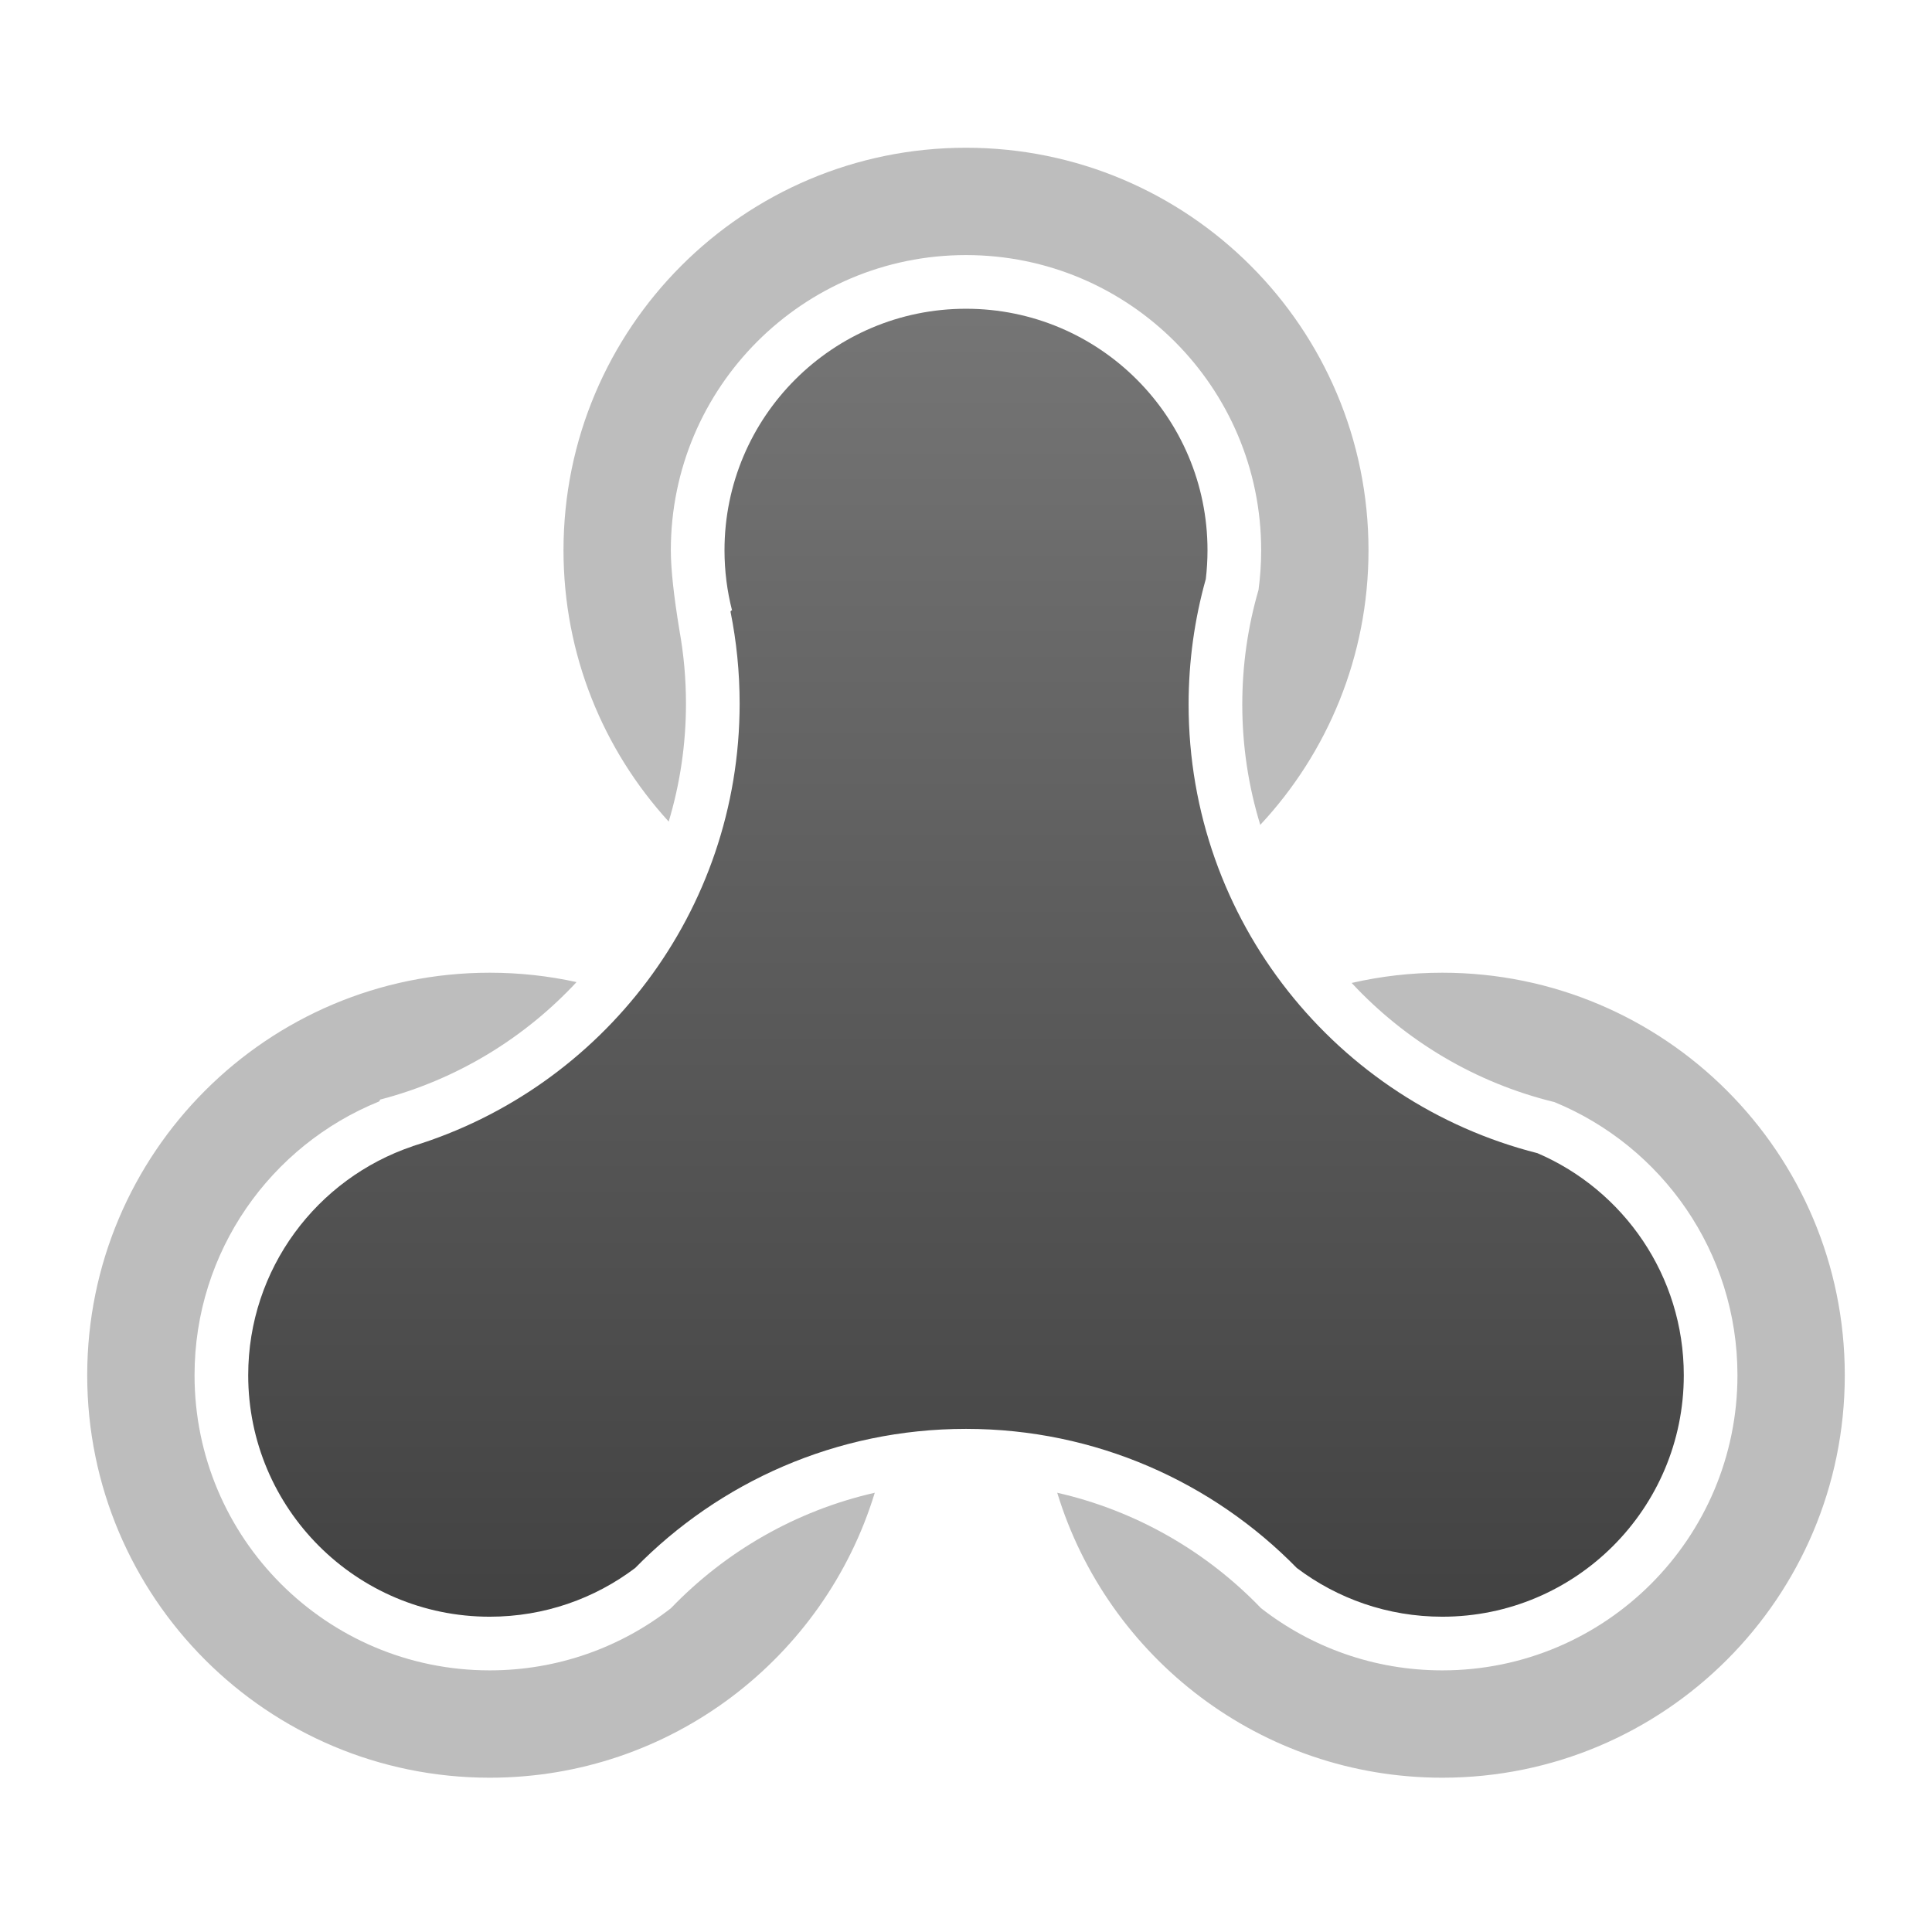 <?xml version="1.0" encoding="UTF-8"?>
<svg width="288px" height="288px" viewBox="0 0 288 288" version="1.1" xmlns="http://www.w3.org/2000/svg" xmlns:xlink="http://www.w3.org/1999/xlink">
    <!-- Generator: Sketch 52.5 (67469) - http://www.bohemiancoding.com/sketch -->
    <title>Group</title>
    <desc>Created with Sketch.</desc>
    <defs>
        <linearGradient x1="50%" y1="0%" x2="50%" y2="100%" id="linearGradient-1">
            <stop stop-color="#757575" offset="0%"></stop>
            <stop stop-color="#424242" offset="100%"></stop>
        </linearGradient>
    </defs>
    <g id="Page-1" stroke="none" stroke-width="1" fill="none" fill-rule="evenodd">
        <g id="v1-light" transform="translate(-112, -91)" fill-rule="nonzero">
            <g id="Group" transform="translate(112, 91)">
                <rect id="Rectangle" stroke-opacity="0.01" stroke="#979797" stroke-width="0.01" x="0.005" y="0.005" width="287.99" height="287.99"></rect>
                <path d="M85.943,146.4 C78.17,154.761 68.079,160.938 56.693,163.907 L56.511,164.194 C40.38,170.718 29,186.53 29,205 C29,229.301 48.699,249 73,249 C83.187,249 92.566,245.538 100.024,239.726 C108.12,231.306 118.611,225.206 130.401,222.521 C122.905,247.111 100.042,265 73,265 C39.863,265 13,238.137 13,205 C13,171.863 39.863,145 73,145 C77.444,145 81.775,145.483 85.943,146.4 Z M157.599,222.521 C169.389,225.206 179.88,231.306 187.976,239.726 C195.434,245.538 204.813,249 215,249 C239.301,249 259,229.301 259,205 C259,186.616 247.726,170.866 231.714,164.286 C219.929,161.419 209.483,155.128 201.49,146.527 C205.832,145.528 210.354,145 215,145 C248.137,145 275,171.863 275,205 C275,238.137 248.137,265 215,265 C187.958,265 165.095,247.111 157.599,222.521 Z M187.867,122.96 C186.123,117.285 185.184,111.258 185.184,105.012 C185.184,99.085 186.029,93.355 187.606,87.936 C187.866,86.003 188,84.029 188,82.024 C188,57.724 168.301,38.024 144,38.024 C119.699,38.024 100,57.724 100,82.024 C100,84.792 100.43,88.784 101.289,94 C101.924,97.53 102.256,101.165 102.256,104.878 C102.256,110.994 101.356,116.9 99.681,122.47 C89.941,111.803 84,97.607 84,82.024 C84,48.887 110.863,22.024 144,22.024 C177.137,22.024 204,48.887 204,82.024 C204,97.847 197.875,112.24 187.867,122.96 Z" id="Combined-Shape" fill="#BDBDBD"></path>
                <path d="M179.747,86.316 C179.914,84.909 180,83.477 180,82.024 C180,62.142 163.882,46.024 144,46.024 C124.118,46.024 108,62.142 108,82.024 C108,85.123 108.392,88.131 109.128,91 L109,91 L108.895,91.173 C109.787,95.602 110.256,100.185 110.256,104.878 C110.256,135.938 89.732,162.206 61.506,170.858 L61.514,170.871 C47.264,175.665 37,189.134 37,205 C37,224.882 53.118,241 73,241 C81.145,241 88.658,238.295 94.69,233.735 C107.215,220.94 124.68,213 144,213 C163.32,213 180.785,220.94 193.31,233.735 C199.342,238.295 206.855,241 215,241 C234.882,241 251,224.882 251,205 C251,190.155 242.014,177.408 229.186,171.903 C199.298,164.331 177.184,137.254 177.184,105.012 C177.184,98.533 178.077,92.262 179.747,86.316 Z" id="Path" fill="url(#linearGradient-1)"></path>
            </g>
        </g>
    </g>
</svg>